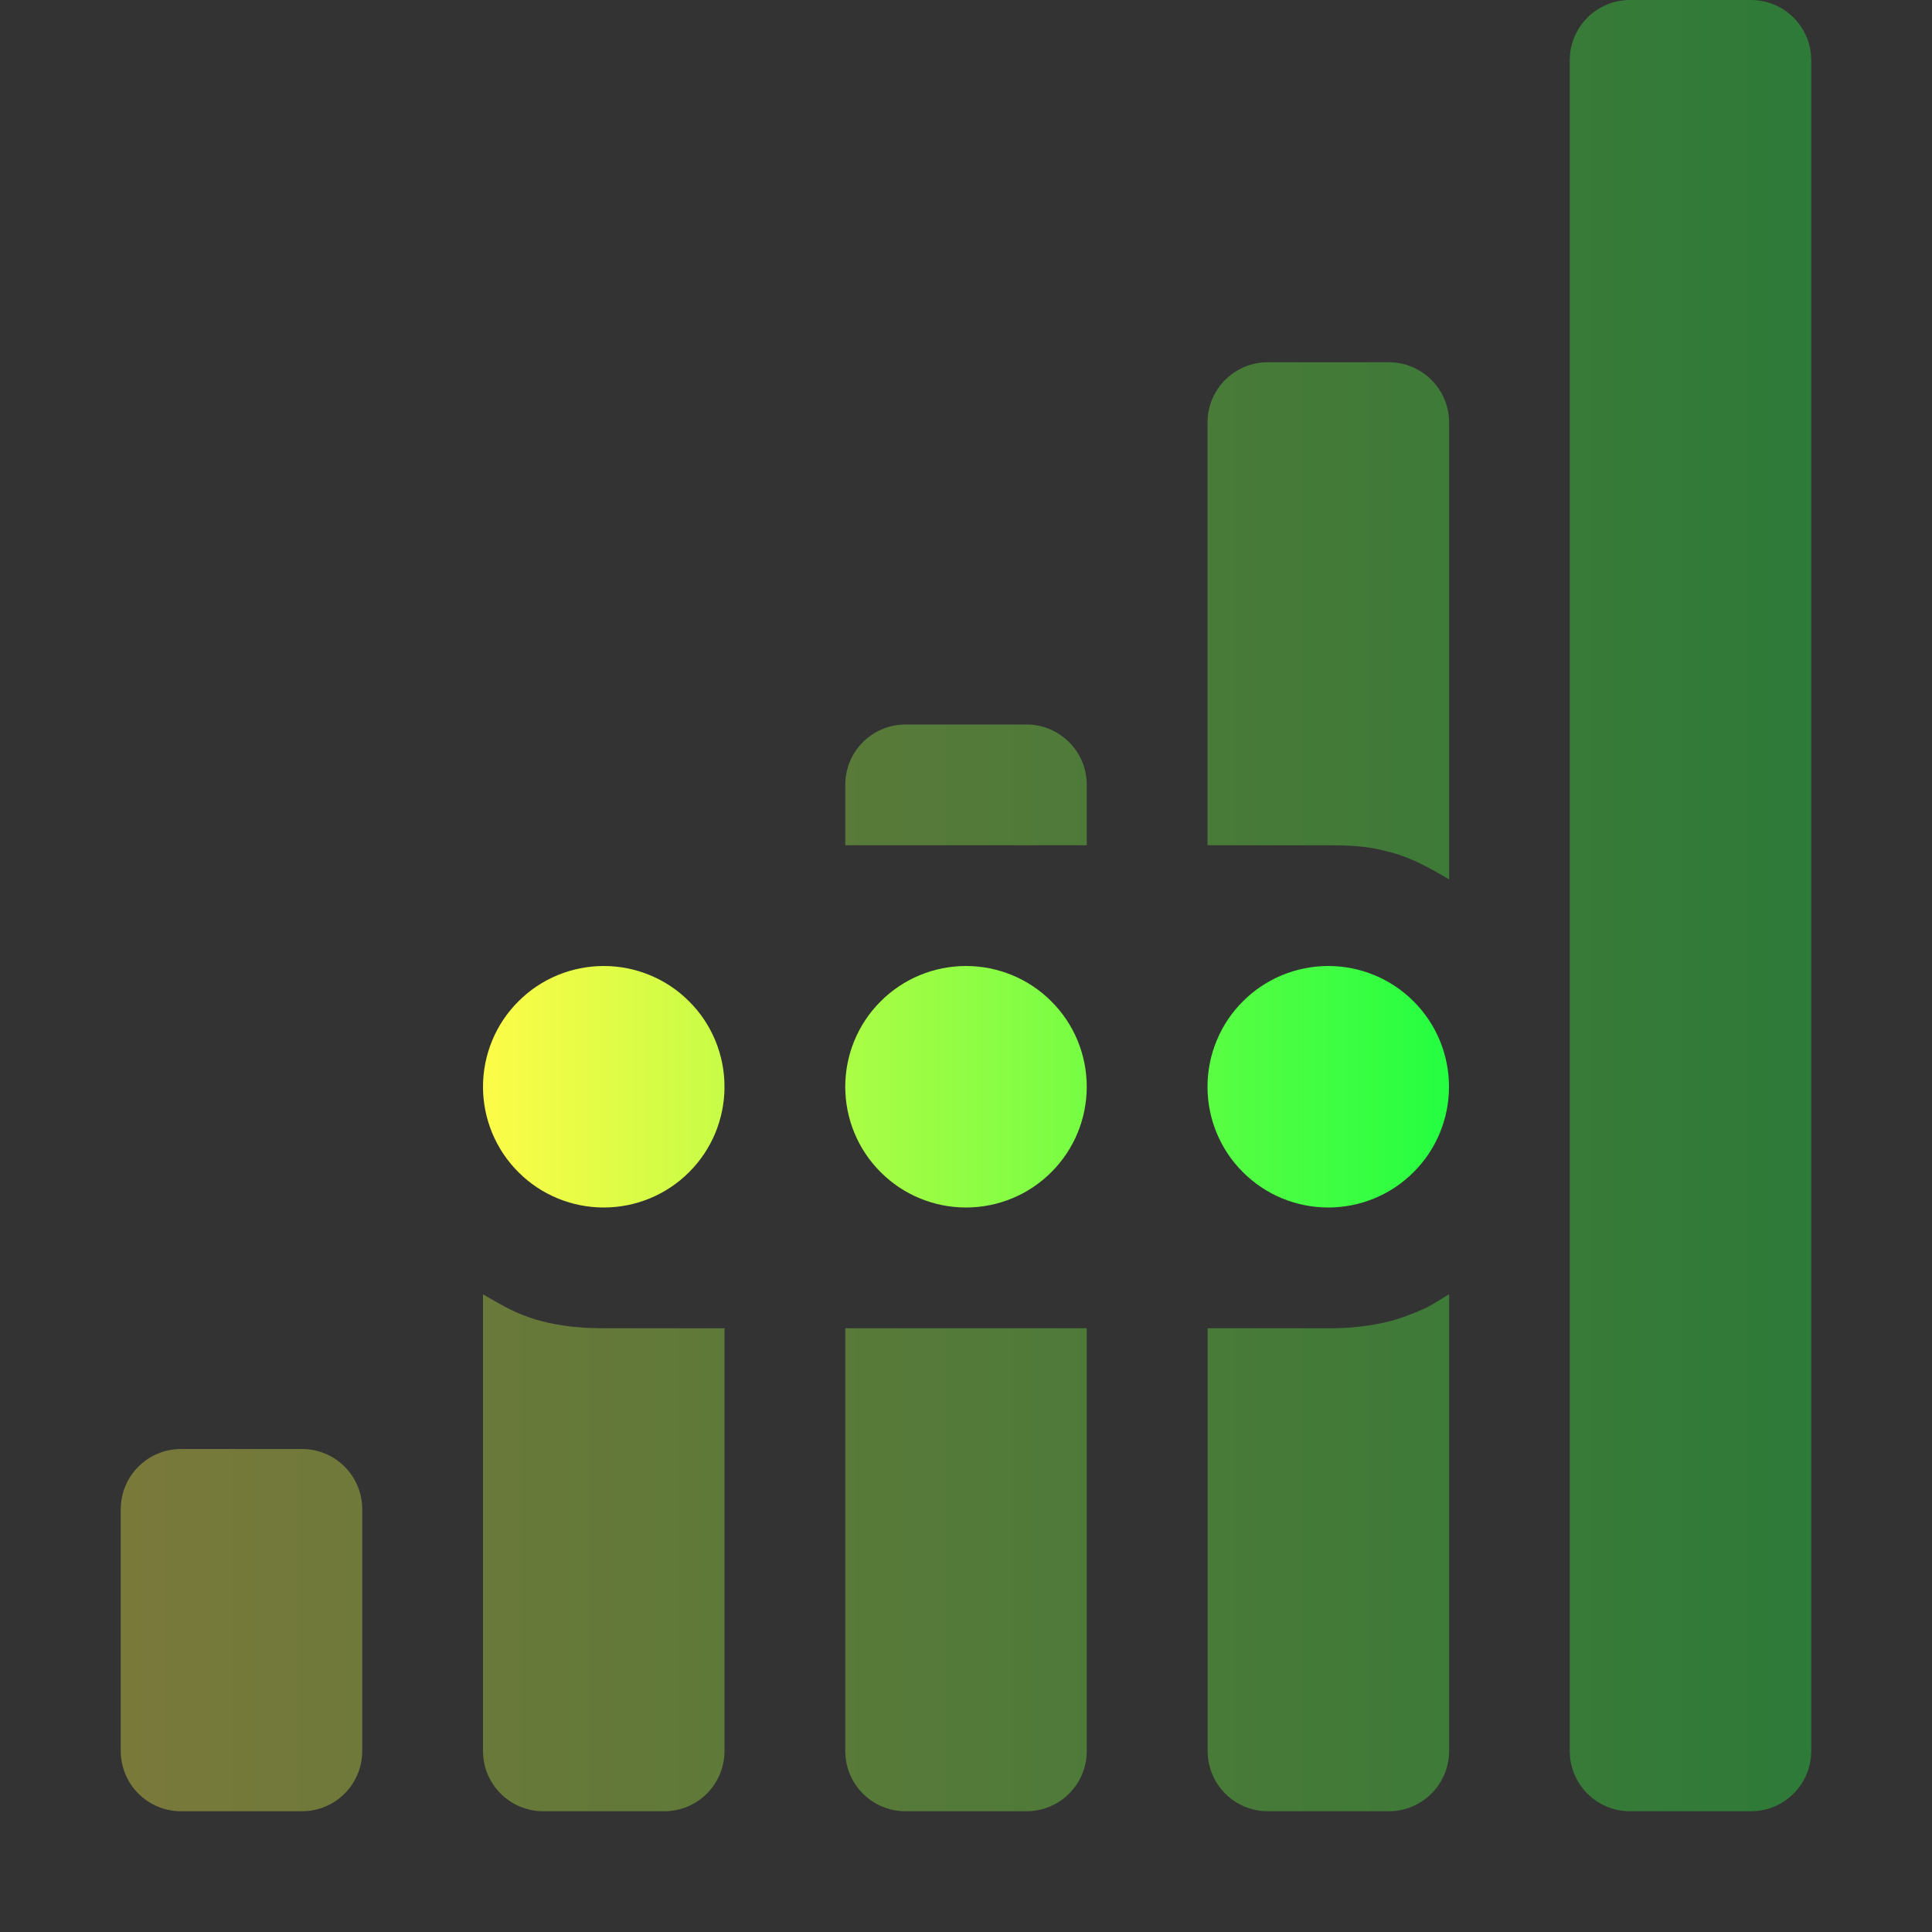 <svg width="16" height="16" viewBox="0 0 16 16" fill="none" xmlns="http://www.w3.org/2000/svg">
<rect x="0" y="0" width="16" height="16" fill="#333333" stroke="none"/>
<path opacity="0.35" d="M13.5 0C13.223 0 13 0.223 13 0.5V14.5C13 14.777 13.223 15 13.5 15H14.5C14.777 15 15 14.777 15 14.5V0.5C15 0.223 14.777 0 14.5 0H13.5ZM10.5 3C10.223 3 10 3.223 10 3.5V7H11C11.139 7 11.276 7.005 11.406 7.031C11.447 7.041 11.491 7.051 11.531 7.062C11.699 7.108 11.853 7.196 12.001 7.282V3.5C12.001 3.223 11.777 3 11.501 3H10.501H10.5ZM7.5 6C7.223 6 7 6.223 7 6.5V7H9V6.5C9 6.223 8.777 6 8.5 6H7.5ZM4 10.719V14.5C4 14.777 4.223 15 4.5 15H5.5C5.777 15 6 14.777 6 14.5V11H5C4.817 11 4.637 10.983 4.469 10.937C4.437 10.929 4.406 10.917 4.375 10.907C4.242 10.863 4.119 10.787 4 10.719ZM12 10.719C11.928 10.76 11.858 10.811 11.781 10.844C11.7 10.88 11.616 10.912 11.531 10.937C11.358 10.981 11.18 11.002 11.001 11H10.001V14.5C10.001 14.777 10.223 15 10.501 15H11.501C11.777 15 12.001 14.777 12.001 14.5V10.719H12ZM7 11V14.5C7 14.777 7.223 15 7.5 15H8.5C8.777 15 9 14.777 9 14.5V11H7ZM1.5 12C1.223 12 1 12.223 1 12.5V14.5C1 14.777 1.223 15 1.5 15H2.5C2.777 15 3 14.777 3 14.5V12.5C3 12.223 2.777 12 2.5 12H1.5Z" fill="url(#paint0_linear_9_3927)"/>
<path d="M5 8C4.735 8 4.48 8.105 4.293 8.293C4.105 8.48 4 8.735 4 9C4 9.265 4.105 9.52 4.293 9.707C4.48 9.895 4.735 10 5 10C5.265 10 5.52 9.895 5.707 9.707C5.895 9.52 6 9.265 6 9C6 8.735 5.895 8.48 5.707 8.293C5.52 8.105 5.265 8 5 8ZM8 8C7.735 8 7.48 8.105 7.293 8.293C7.105 8.48 7 8.735 7 9C7 9.265 7.105 9.52 7.293 9.707C7.48 9.895 7.735 10 8 10C8.265 10 8.52 9.895 8.707 9.707C8.895 9.52 9 9.265 9 9C9 8.735 8.895 8.48 8.707 8.293C8.52 8.105 8.265 8 8 8ZM11 8C10.735 8 10.48 8.105 10.293 8.293C10.105 8.48 10 8.735 10 9C10 9.265 10.105 9.52 10.293 9.707C10.48 9.895 10.735 10 11 10C11.265 10 11.52 9.895 11.707 9.707C11.895 9.52 12 9.265 12 9C12 8.735 11.895 8.48 11.707 8.293C11.52 8.105 11.265 8 11 8Z" fill="url(#paint1_linear_9_3927)"/>
<defs>
<linearGradient id="paint0_linear_9_3927" x1="1" y1="7.5" x2="15" y2="7.5" gradientUnits="userSpaceOnUse">
<stop stop-color="#FDFC47"/>
<stop offset="1" stop-color="#24FE41"/>
</linearGradient>
<linearGradient id="paint1_linear_9_3927" x1="4" y1="9" x2="12" y2="9" gradientUnits="userSpaceOnUse">
<stop stop-color="#FDFC47"/>
<stop offset="1" stop-color="#24FE41"/>
</linearGradient>
</defs>
</svg>
